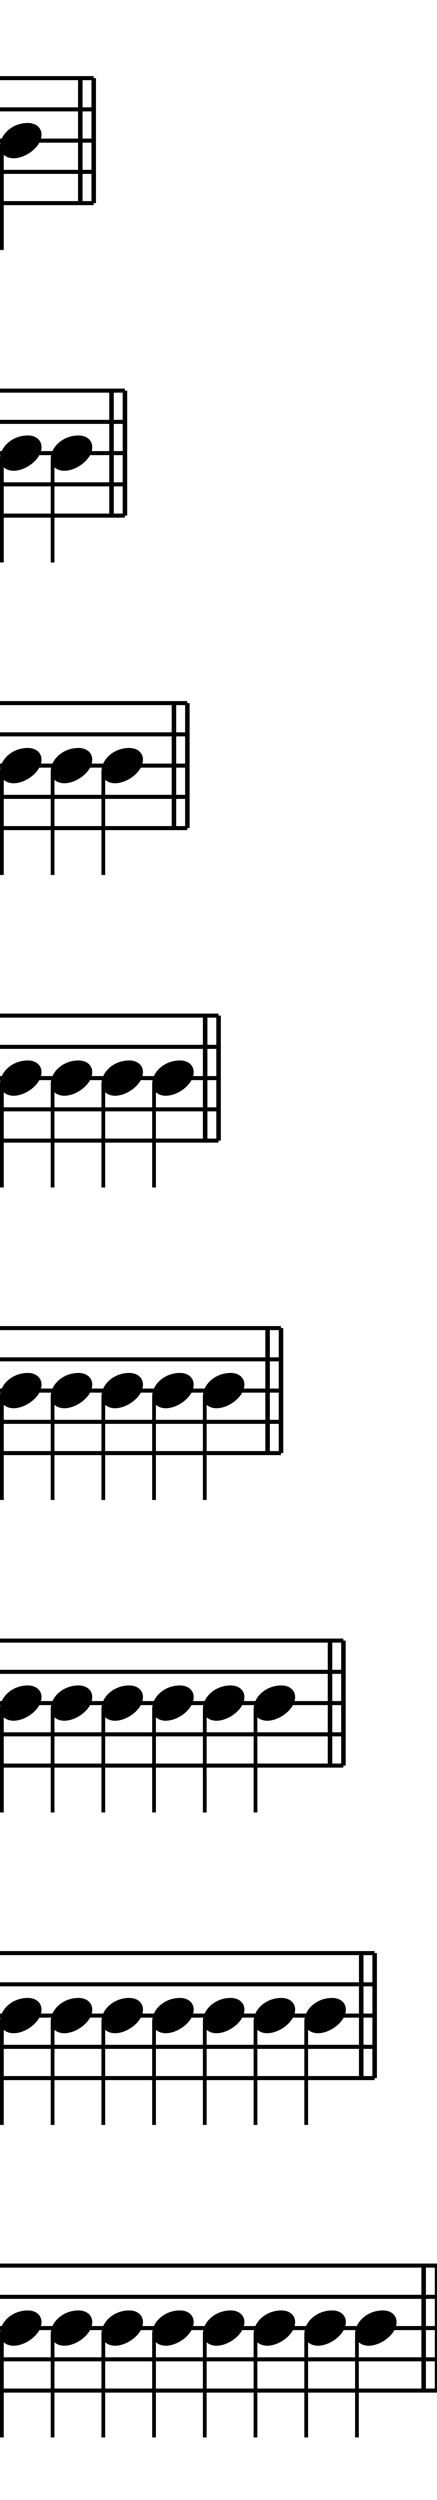 <svg xmlns="http://www.w3.org/2000/svg" xmlns:xlink="http://www.w3.org/1999/xlink" height="640" width="112" style="padding: 0px">
	<g transform="translate(0 0)">
		<path d="M0.96 64L0.96 39.64C1.60 40.20 2.48 40.52 3.48 40.52C6.68 40.52 10.64 37.52 10.64 34.48C10.64 32.68 9.20 31.48 7.12 31.48C3.16 31.48 0 34.40 0 37.52L0 64ZM16 20.52L16 19.48L0 19.48L0 20.52ZM16 28.52L16 27.48L0 27.48L0 28.52ZM0 51.48L0 52.52L16 52.52L16 51.48ZM16 36.52L16 35.48L0 35.48L0 36.52ZM0 43.48L0 44.52L16 44.52L16 43.48ZM24 20.52L24 19.48L16 19.48L16 20.52ZM24 28.52L24 27.48L16 27.48L16 28.52ZM16 51.48L16 52.52L24 52.52L24 51.48ZM24 36.52L24 35.48L16 35.48L16 36.52ZM16 43.48L16 44.52L24 44.52L24 43.48ZM23.44 52L24.60 52L24.60 20L23.44 20ZM21.16 52L21.16 20L20 20L20 52Z"/>
	</g>
	<g transform="translate(0 80)">
		<path d="M0.96 64L0.96 39.64C1.60 40.20 2.48 40.52 3.48 40.52C6.68 40.52 10.64 37.52 10.64 34.48C10.64 32.68 9.20 31.48 7.12 31.48C3.16 31.48 0 34.40 0 37.52L0 64ZM16 20.52L16 19.48L0 19.48L0 20.52ZM16 28.52L16 27.48L0 27.48L0 28.52ZM0 51.48L0 52.52L16 52.52L16 51.48ZM16 36.52L16 35.48L0 35.48L0 36.52ZM0 43.48L0 44.52L16 44.52L16 43.48ZM13.96 64L13.96 39.64C14.60 40.20 15.48 40.52 16.48 40.52C19.68 40.52 23.64 37.52 23.64 34.48C23.64 32.68 22.20 31.48 20.12 31.48C16.16 31.48 13 34.40 13 37.52L13 64ZM32 20.52L32 19.48L16 19.48L16 20.52ZM32 28.52L32 27.48L16 27.48L16 28.52ZM16 51.48L16 52.52L32 52.52L32 51.48ZM32 36.52L32 35.48L16 35.48L16 36.52ZM16 43.48L16 44.52L32 44.52L32 43.48ZM31.44 52L32.60 52L32.60 20L31.44 20ZM29.16 52L29.16 20L28 20L28 52Z"/>
	</g>
	<g transform="translate(0 160)">
		<path d="M0.96 64L0.96 39.64C1.60 40.20 2.48 40.52 3.48 40.52C6.68 40.52 10.64 37.52 10.64 34.48C10.64 32.68 9.20 31.48 7.12 31.48C3.16 31.48 0 34.40 0 37.52L0 64ZM16 20.52L16 19.48L0 19.48L0 20.52ZM16 28.52L16 27.48L0 27.48L0 28.52ZM0 51.48L0 52.52L16 52.52L16 51.48ZM16 36.52L16 35.48L0 35.48L0 36.52ZM0 43.48L0 44.52L16 44.52L16 43.48ZM13.96 64L13.96 39.64C14.60 40.20 15.48 40.52 16.48 40.52C19.68 40.52 23.64 37.52 23.64 34.48C23.64 32.68 22.20 31.48 20.12 31.48C16.16 31.48 13 34.40 13 37.52L13 64ZM32 20.52L32 19.48L16 19.48L16 20.52ZM32 28.52L32 27.48L16 27.48L16 28.52ZM16 51.48L16 52.52L32 52.52L32 51.48ZM32 36.52L32 35.48L16 35.48L16 36.52ZM16 43.48L16 44.52L32 44.52L32 43.48ZM26.96 64L26.96 39.64C27.60 40.20 28.48 40.52 29.48 40.52C32.68 40.52 36.64 37.52 36.64 34.48C36.64 32.68 35.20 31.48 33.12 31.48C29.16 31.48 26 34.40 26 37.52L26 64ZM40 20.52L40 19.48L32 19.48L32 20.52ZM40 28.52L40 27.48L32 27.48L32 28.52ZM32 51.48L32 52.52L40 52.52L40 51.48ZM40 36.52L40 35.48L32 35.48L32 36.52ZM32 43.48L32 44.52L40 44.52L40 43.48ZM48 20.52L48 19.48L40 19.48L40 20.52ZM48 28.52L48 27.48L40 27.48L40 28.52ZM40 51.48L40 52.52L48 52.52L48 51.48ZM48 36.52L48 35.48L40 35.48L40 36.52ZM40 43.48L40 44.52L48 44.52L48 43.48ZM47.44 52L48.60 52L48.60 20L47.44 20ZM45.16 52L45.16 20L44 20L44 52Z"/>
	</g>
	<g transform="translate(0 240)">
		<path d="M0.96 64L0.96 39.64C1.60 40.20 2.48 40.52 3.48 40.52C6.68 40.52 10.64 37.52 10.64 34.48C10.64 32.68 9.20 31.48 7.12 31.48C3.16 31.48 0 34.40 0 37.52L0 64ZM16 20.52L16 19.48L0 19.48L0 20.52ZM16 28.52L16 27.48L0 27.48L0 28.52ZM0 51.48L0 52.52L16 52.52L16 51.48ZM16 36.52L16 35.48L0 35.48L0 36.52ZM0 43.48L0 44.52L16 44.52L16 43.48ZM13.96 64L13.96 39.64C14.60 40.20 15.48 40.52 16.48 40.52C19.68 40.52 23.64 37.52 23.64 34.48C23.64 32.68 22.20 31.48 20.12 31.48C16.16 31.48 13 34.40 13 37.52L13 64ZM32 20.52L32 19.48L16 19.48L16 20.52ZM32 28.52L32 27.48L16 27.48L16 28.52ZM16 51.48L16 52.52L32 52.52L32 51.48ZM32 36.52L32 35.48L16 35.48L16 36.52ZM16 43.48L16 44.52L32 44.52L32 43.48ZM26.96 64L26.96 39.64C27.60 40.20 28.48 40.52 29.48 40.52C32.68 40.52 36.64 37.52 36.64 34.48C36.64 32.68 35.20 31.48 33.12 31.48C29.16 31.48 26 34.40 26 37.52L26 64ZM40 20.52L40 19.48L32 19.48L32 20.52ZM40 28.52L40 27.48L32 27.48L32 28.52ZM32 51.48L32 52.52L40 52.52L40 51.48ZM40 36.52L40 35.48L32 35.48L32 36.52ZM32 43.48L32 44.52L40 44.52L40 43.48ZM39.96 64L39.96 39.64C40.60 40.20 41.48 40.52 42.48 40.52C45.68 40.52 49.64 37.52 49.64 34.48C49.64 32.68 48.20 31.48 46.12 31.48C42.16 31.48 39 34.40 39 37.52L39 64ZM56 20.52L56 19.48L40 19.48L40 20.52ZM56 28.52L56 27.48L40 27.48L40 28.52ZM40 51.48L40 52.52L56 52.52L56 51.48ZM56 36.52L56 35.48L40 35.48L40 36.52ZM40 43.48L40 44.52L56 44.52L56 43.48ZM55.44 52L56.60 52L56.60 20L55.44 20ZM53.16 52L53.16 20L52 20L52 52Z"/>
	</g>
	<g transform="translate(0 320)">
		<path d="M0.96 64L0.96 39.64C1.60 40.20 2.48 40.52 3.48 40.52C6.68 40.52 10.64 37.52 10.64 34.48C10.64 32.68 9.20 31.48 7.12 31.48C3.16 31.48 0 34.40 0 37.52L0 64ZM16 20.52L16 19.48L0 19.48L0 20.52ZM16 28.52L16 27.48L0 27.48L0 28.52ZM0 51.48L0 52.52L16 52.52L16 51.48ZM16 36.52L16 35.48L0 35.48L0 36.52ZM0 43.48L0 44.52L16 44.52L16 43.48ZM13.96 64L13.96 39.64C14.60 40.20 15.48 40.52 16.48 40.52C19.68 40.52 23.64 37.52 23.64 34.48C23.64 32.68 22.20 31.48 20.12 31.48C16.16 31.48 13 34.40 13 37.52L13 64ZM32 20.52L32 19.48L16 19.48L16 20.52ZM32 28.52L32 27.48L16 27.48L16 28.52ZM16 51.48L16 52.52L32 52.52L32 51.48ZM32 36.52L32 35.48L16 35.48L16 36.52ZM16 43.48L16 44.52L32 44.52L32 43.48ZM26.96 64L26.96 39.64C27.60 40.20 28.48 40.52 29.48 40.52C32.68 40.52 36.64 37.52 36.64 34.48C36.64 32.68 35.20 31.48 33.12 31.48C29.16 31.48 26 34.40 26 37.52L26 64ZM40 20.52L40 19.48L32 19.48L32 20.52ZM40 28.52L40 27.48L32 27.48L32 28.52ZM32 51.48L32 52.52L40 52.52L40 51.48ZM40 36.52L40 35.48L32 35.48L32 36.52ZM32 43.48L32 44.52L40 44.52L40 43.48ZM39.96 64L39.96 39.64C40.60 40.20 41.48 40.52 42.48 40.52C45.68 40.52 49.64 37.52 49.64 34.48C49.64 32.68 48.20 31.48 46.12 31.48C42.16 31.48 39 34.40 39 37.52L39 64ZM56 20.52L56 19.48L40 19.48L40 20.52ZM56 28.52L56 27.48L40 27.48L40 28.52ZM40 51.48L40 52.52L56 52.52L56 51.48ZM56 36.52L56 35.48L40 35.48L40 36.52ZM40 43.48L40 44.52L56 44.52L56 43.48ZM52.96 64L52.96 39.64C53.60 40.20 54.48 40.52 55.48 40.52C58.68 40.52 62.64 37.52 62.64 34.48C62.64 32.68 61.20 31.48 59.12 31.48C55.16 31.48 52 34.40 52 37.52L52 64ZM72 20.52L72 19.48L56 19.48L56 20.52ZM72 28.52L72 27.48L56 27.48L56 28.52ZM56 51.48L56 52.52L72 52.52L72 51.48ZM72 36.52L72 35.48L56 35.48L56 36.52ZM56 43.48L56 44.52L72 44.52L72 43.48ZM71.44 52L72.60 52L72.60 20L71.44 20ZM69.16 52L69.16 20L68 20L68 52Z"/>
	</g>
	<g transform="translate(0 400)">
		<path d="M0.96 64L0.96 39.64C1.60 40.20 2.48 40.52 3.48 40.52C6.68 40.52 10.64 37.52 10.64 34.48C10.64 32.68 9.20 31.48 7.12 31.48C3.16 31.48 0 34.40 0 37.52L0 64ZM16 20.52L16 19.48L0 19.48L0 20.52ZM16 28.52L16 27.48L0 27.48L0 28.52ZM0 51.48L0 52.52L16 52.52L16 51.48ZM16 36.52L16 35.48L0 35.48L0 36.52ZM0 43.48L0 44.52L16 44.52L16 43.48ZM13.96 64L13.96 39.64C14.60 40.20 15.48 40.52 16.48 40.52C19.68 40.52 23.64 37.52 23.64 34.48C23.64 32.68 22.20 31.48 20.12 31.48C16.16 31.48 13 34.40 13 37.52L13 64ZM32 20.52L32 19.48L16 19.48L16 20.52ZM32 28.52L32 27.48L16 27.48L16 28.52ZM16 51.48L16 52.52L32 52.52L32 51.48ZM32 36.52L32 35.48L16 35.48L16 36.52ZM16 43.48L16 44.52L32 44.52L32 43.48ZM26.96 64L26.96 39.64C27.60 40.20 28.48 40.52 29.48 40.52C32.68 40.52 36.64 37.52 36.64 34.48C36.64 32.68 35.20 31.48 33.12 31.48C29.16 31.48 26 34.40 26 37.52L26 64ZM40 20.52L40 19.48L32 19.48L32 20.52ZM40 28.52L40 27.48L32 27.48L32 28.52ZM32 51.48L32 52.52L40 52.52L40 51.48ZM40 36.52L40 35.48L32 35.48L32 36.52ZM32 43.48L32 44.52L40 44.52L40 43.48ZM39.96 64L39.96 39.64C40.60 40.20 41.48 40.52 42.48 40.52C45.68 40.52 49.64 37.52 49.64 34.48C49.64 32.68 48.20 31.48 46.12 31.48C42.16 31.48 39 34.40 39 37.52L39 64ZM56 20.52L56 19.48L40 19.48L40 20.52ZM56 28.52L56 27.48L40 27.48L40 28.52ZM40 51.48L40 52.52L56 52.52L56 51.48ZM56 36.52L56 35.48L40 35.48L40 36.52ZM40 43.48L40 44.52L56 44.52L56 43.48ZM52.96 64L52.96 39.64C53.60 40.20 54.48 40.52 55.48 40.52C58.68 40.52 62.64 37.52 62.64 34.48C62.64 32.68 61.20 31.48 59.12 31.48C55.16 31.48 52 34.40 52 37.52L52 64ZM72 20.52L72 19.48L56 19.48L56 20.52ZM72 28.52L72 27.48L56 27.48L56 28.52ZM56 51.48L56 52.52L72 52.52L72 51.48ZM72 36.52L72 35.48L56 35.48L56 36.52ZM56 43.48L56 44.52L72 44.52L72 43.48ZM65.96 64L65.96 39.64C66.60 40.20 67.48 40.52 68.48 40.52C71.68 40.52 75.64 37.52 75.64 34.48C75.64 32.68 74.20 31.48 72.12 31.48C68.16 31.48 65 34.40 65 37.52L65 64ZM80 20.52L80 19.48L72 19.48L72 20.52ZM80 28.52L80 27.48L72 27.48L72 28.52ZM72 51.48L72 52.52L80 52.52L80 51.48ZM80 36.52L80 35.48L72 35.48L72 36.52ZM72 43.48L72 44.52L80 44.52L80 43.48ZM88 20.52L88 19.48L80 19.48L80 20.52ZM88 28.52L88 27.48L80 27.48L80 28.52ZM80 51.48L80 52.52L88 52.52L88 51.48ZM88 36.52L88 35.48L80 35.48L80 36.52ZM80 43.48L80 44.52L88 44.52L88 43.48ZM87.44 52L88.60 52L88.60 20L87.44 20ZM85.16 52L85.16 20L84 20L84 52Z"/>
	</g>
	<g transform="translate(0 480)">
		<path d="M0.96 64L0.96 39.64C1.60 40.20 2.48 40.52 3.48 40.52C6.68 40.52 10.64 37.52 10.64 34.48C10.64 32.68 9.20 31.48 7.12 31.48C3.16 31.48 0 34.40 0 37.52L0 64ZM16 20.52L16 19.48L0 19.48L0 20.52ZM16 28.52L16 27.48L0 27.48L0 28.52ZM0 51.48L0 52.52L16 52.52L16 51.48ZM16 36.52L16 35.48L0 35.48L0 36.52ZM0 43.48L0 44.52L16 44.52L16 43.48ZM13.96 64L13.96 39.64C14.60 40.20 15.48 40.52 16.48 40.52C19.68 40.52 23.64 37.52 23.64 34.48C23.64 32.68 22.20 31.48 20.12 31.48C16.16 31.48 13 34.40 13 37.52L13 64ZM32 20.52L32 19.48L16 19.48L16 20.52ZM32 28.52L32 27.48L16 27.48L16 28.52ZM16 51.48L16 52.52L32 52.52L32 51.48ZM32 36.52L32 35.48L16 35.48L16 36.52ZM16 43.48L16 44.52L32 44.52L32 43.48ZM26.96 64L26.96 39.64C27.60 40.20 28.48 40.52 29.48 40.52C32.68 40.52 36.64 37.52 36.64 34.48C36.64 32.68 35.20 31.48 33.12 31.48C29.16 31.48 26 34.40 26 37.52L26 64ZM40 20.52L40 19.48L32 19.48L32 20.52ZM40 28.52L40 27.48L32 27.48L32 28.52ZM32 51.48L32 52.52L40 52.52L40 51.48ZM40 36.52L40 35.48L32 35.48L32 36.52ZM32 43.48L32 44.52L40 44.52L40 43.48ZM39.96 64L39.96 39.64C40.60 40.20 41.48 40.52 42.48 40.52C45.68 40.52 49.64 37.52 49.64 34.48C49.64 32.68 48.20 31.48 46.12 31.48C42.16 31.48 39 34.40 39 37.52L39 64ZM56 20.52L56 19.48L40 19.48L40 20.52ZM56 28.52L56 27.48L40 27.48L40 28.52ZM40 51.48L40 52.52L56 52.52L56 51.48ZM56 36.52L56 35.48L40 35.48L40 36.52ZM40 43.48L40 44.52L56 44.52L56 43.48ZM52.96 64L52.96 39.64C53.60 40.20 54.48 40.52 55.48 40.52C58.68 40.52 62.64 37.52 62.64 34.48C62.64 32.68 61.20 31.48 59.12 31.48C55.16 31.48 52 34.40 52 37.52L52 64ZM72 20.52L72 19.48L56 19.48L56 20.52ZM72 28.52L72 27.48L56 27.48L56 28.52ZM56 51.48L56 52.52L72 52.52L72 51.48ZM72 36.52L72 35.48L56 35.48L56 36.52ZM56 43.48L56 44.52L72 44.52L72 43.48ZM65.96 64L65.96 39.64C66.60 40.20 67.48 40.52 68.48 40.52C71.68 40.52 75.64 37.52 75.64 34.48C75.64 32.68 74.20 31.48 72.12 31.48C68.16 31.48 65 34.40 65 37.52L65 64ZM80 20.52L80 19.48L72 19.48L72 20.52ZM80 28.52L80 27.48L72 27.48L72 28.52ZM72 51.48L72 52.52L80 52.52L80 51.48ZM80 36.52L80 35.48L72 35.48L72 36.52ZM72 43.48L72 44.52L80 44.52L80 43.48ZM78.96 64L78.96 39.64C79.60 40.20 80.48 40.52 81.48 40.52C84.68 40.52 88.64 37.52 88.64 34.48C88.64 32.68 87.20 31.48 85.12 31.48C81.16 31.48 78 34.40 78 37.52L78 64ZM96 20.52L96 19.48L80 19.48L80 20.52ZM96 28.52L96 27.48L80 27.48L80 28.52ZM80 51.48L80 52.52L96 52.52L96 51.48ZM96 36.52L96 35.48L80 35.48L80 36.52ZM80 43.48L80 44.52L96 44.52L96 43.48ZM95.44 52L96.60 52L96.60 20L95.44 20ZM93.16 52L93.16 20L92 20L92 52Z"/>
	</g>
	<g transform="translate(0 560)">
		<path d="M0.96 64L0.96 39.64C1.60 40.20 2.48 40.52 3.48 40.52C6.68 40.52 10.64 37.52 10.64 34.48C10.64 32.68 9.20 31.48 7.12 31.48C3.16 31.48 0 34.40 0 37.52L0 64ZM16 20.52L16 19.48L0 19.48L0 20.52ZM16 28.52L16 27.48L0 27.48L0 28.52ZM0 51.48L0 52.52L16 52.52L16 51.48ZM16 36.52L16 35.48L0 35.48L0 36.52ZM0 43.48L0 44.52L16 44.52L16 43.48ZM13.96 64L13.96 39.64C14.60 40.20 15.48 40.52 16.48 40.52C19.68 40.52 23.64 37.52 23.64 34.48C23.64 32.68 22.20 31.48 20.12 31.48C16.16 31.48 13 34.40 13 37.52L13 64ZM32 20.52L32 19.48L16 19.48L16 20.52ZM32 28.52L32 27.48L16 27.48L16 28.52ZM16 51.48L16 52.52L32 52.52L32 51.48ZM32 36.52L32 35.48L16 35.48L16 36.52ZM16 43.48L16 44.52L32 44.52L32 43.48ZM26.96 64L26.96 39.64C27.60 40.20 28.48 40.52 29.48 40.52C32.68 40.52 36.64 37.52 36.64 34.48C36.64 32.68 35.20 31.48 33.12 31.48C29.16 31.48 26 34.40 26 37.52L26 64ZM40 20.52L40 19.48L32 19.48L32 20.52ZM40 28.52L40 27.48L32 27.48L32 28.52ZM32 51.48L32 52.52L40 52.52L40 51.48ZM40 36.52L40 35.48L32 35.48L32 36.52ZM32 43.48L32 44.52L40 44.52L40 43.48ZM39.96 64L39.96 39.64C40.60 40.20 41.48 40.52 42.48 40.52C45.68 40.52 49.64 37.52 49.64 34.48C49.64 32.68 48.20 31.48 46.12 31.48C42.16 31.48 39 34.40 39 37.52L39 64ZM56 20.52L56 19.48L40 19.48L40 20.52ZM56 28.52L56 27.48L40 27.48L40 28.52ZM40 51.48L40 52.52L56 52.52L56 51.48ZM56 36.52L56 35.48L40 35.48L40 36.52ZM40 43.48L40 44.52L56 44.52L56 43.48ZM52.96 64L52.96 39.64C53.60 40.20 54.48 40.52 55.48 40.52C58.68 40.52 62.64 37.52 62.64 34.48C62.64 32.68 61.20 31.48 59.12 31.48C55.16 31.48 52 34.40 52 37.52L52 64ZM72 20.52L72 19.48L56 19.48L56 20.52ZM72 28.52L72 27.48L56 27.48L56 28.52ZM56 51.48L56 52.52L72 52.52L72 51.48ZM72 36.52L72 35.48L56 35.48L56 36.52ZM56 43.48L56 44.52L72 44.52L72 43.48ZM65.96 64L65.96 39.64C66.60 40.20 67.48 40.52 68.48 40.52C71.68 40.52 75.64 37.52 75.64 34.48C75.64 32.68 74.20 31.48 72.12 31.48C68.16 31.48 65 34.40 65 37.52L65 64ZM80 20.52L80 19.48L72 19.48L72 20.52ZM80 28.52L80 27.48L72 27.48L72 28.52ZM72 51.48L72 52.52L80 52.52L80 51.48ZM80 36.52L80 35.48L72 35.48L72 36.52ZM72 43.48L72 44.52L80 44.52L80 43.48ZM78.96 64L78.96 39.64C79.60 40.20 80.48 40.52 81.48 40.52C84.68 40.52 88.64 37.52 88.64 34.48C88.64 32.68 87.20 31.48 85.12 31.48C81.16 31.48 78 34.40 78 37.52L78 64ZM96 20.52L96 19.48L80 19.48L80 20.52ZM96 28.52L96 27.48L80 27.48L80 28.52ZM80 51.48L80 52.52L96 52.52L96 51.48ZM96 36.52L96 35.48L80 35.48L80 36.52ZM80 43.48L80 44.52L96 44.52L96 43.48ZM91.96 64L91.96 39.64C92.60 40.20 93.48 40.52 94.48 40.52C97.68 40.52 101.64 37.52 101.64 34.48C101.64 32.68 100.20 31.48 98.12 31.48C94.16 31.48 91 34.40 91 37.52L91 64ZM104 20.52L104 19.48L96 19.48L96 20.52ZM104 28.52L104 27.48L96 27.48L96 28.52ZM96 51.48L96 52.52L104 52.52L104 51.48ZM104 36.52L104 35.48L96 35.48L96 36.52ZM96 43.48L96 44.52L104 44.52L104 43.48ZM112 20.52L112 19.48L104 19.48L104 20.52ZM112 28.52L112 27.48L104 27.48L104 28.52ZM104 51.48L104 52.52L112 52.52L112 51.48ZM112 36.52L112 35.48L104 35.48L104 36.52ZM104 43.48L104 44.52L112 44.52L112 43.48ZM111.44 52L112.60 52L112.60 20L111.44 20ZM109.16 52L109.16 20L108 20L108 52Z"/>
	</g>
</svg>